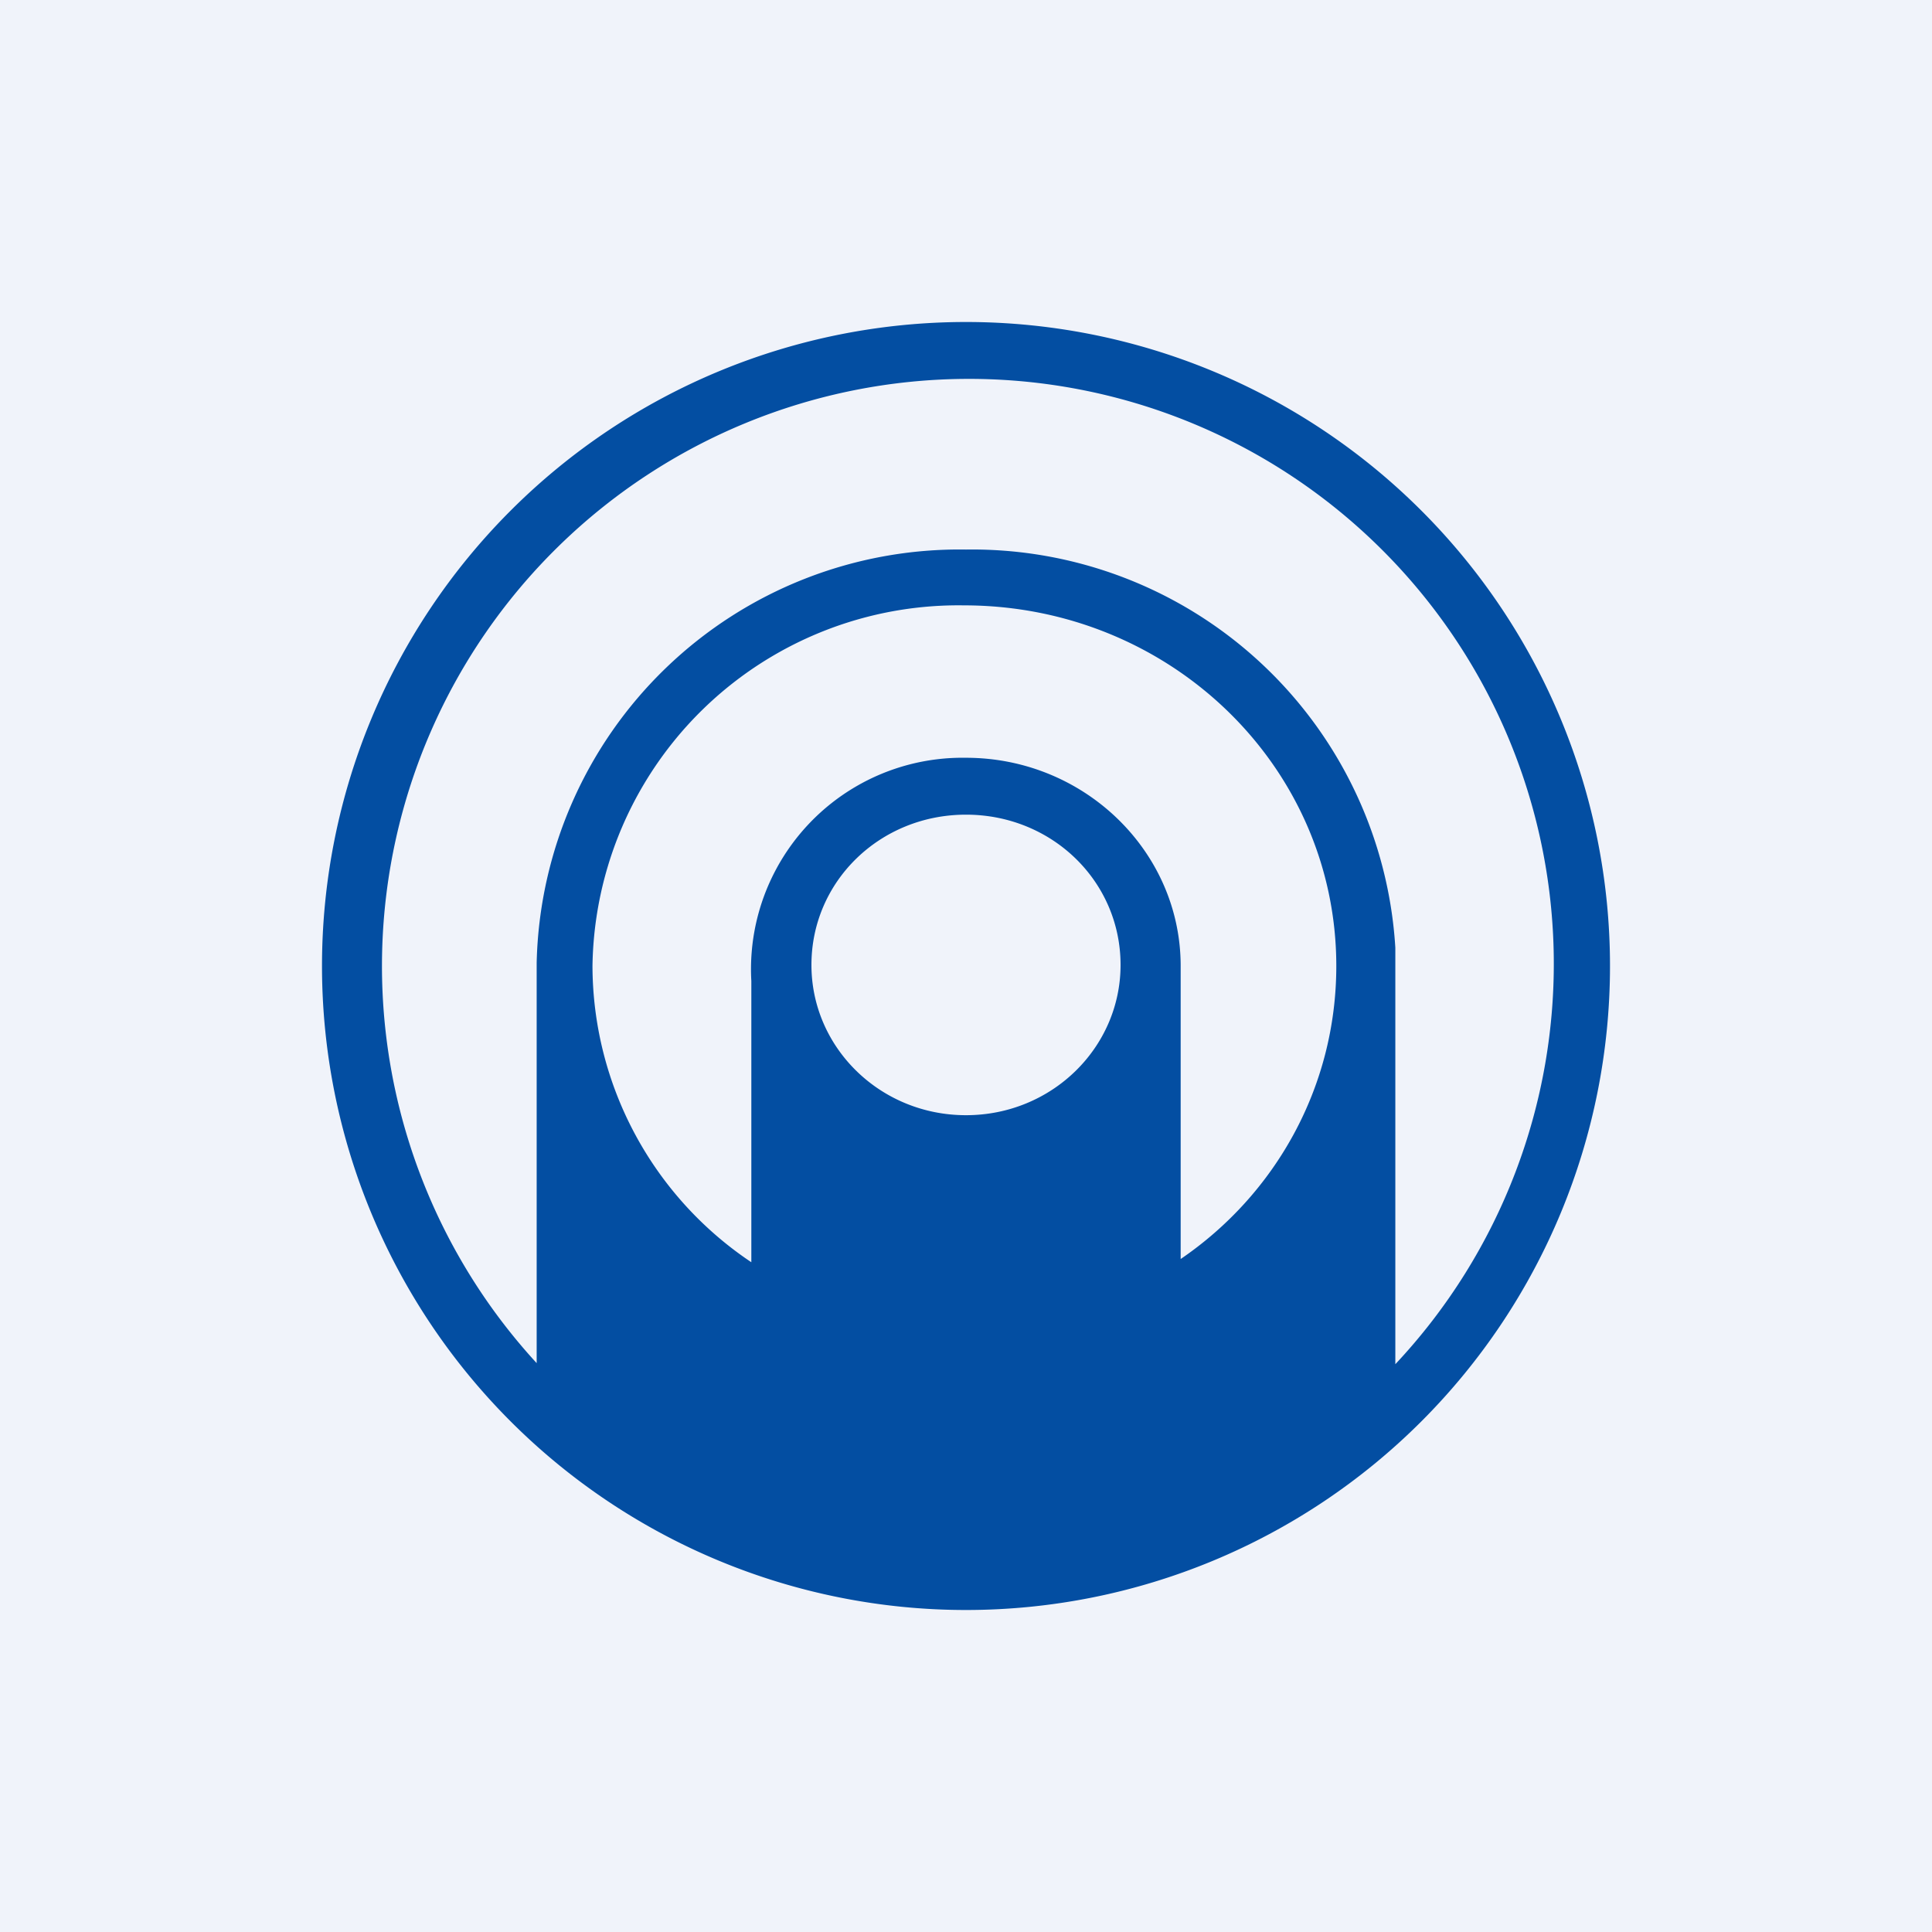 <!-- by TradingView --><svg width="18" height="18" viewBox="0 0 18 18" xmlns="http://www.w3.org/2000/svg"><path fill="#F0F3FA" d="M0 0h18v18H0z"/><path fill-rule="evenodd" d="M15 9A6 6 0 1 1 3 9a6 6 0 0 1 12 0ZM5 12.7a5.47 5.47 0 0 1 4-9.17 5.45 5.45 0 0 1 4 9.18V8.82v.01a3.95 3.95 0 0 0-4-3.71 3.94 3.94 0 0 0-4 3.85v3.73Zm2-.94A3.33 3.33 0 0 1 5.52 9a3.41 3.41 0 0 1 3.46-3.36c1.92 0 3.47 1.5 3.47 3.36 0 1.13-.57 2.13-1.45 2.73v-2.6.01V9c0-1.07-.9-1.94-2-1.94a1.97 1.97 0 0 0-2 2.08v2.62Zm2-1.37c.8 0 1.44-.63 1.44-1.4 0-.78-.64-1.4-1.44-1.4-.8 0-1.44.62-1.44 1.4 0 .77.64 1.4 1.44 1.4Z" fill="#034EA2"/></svg>